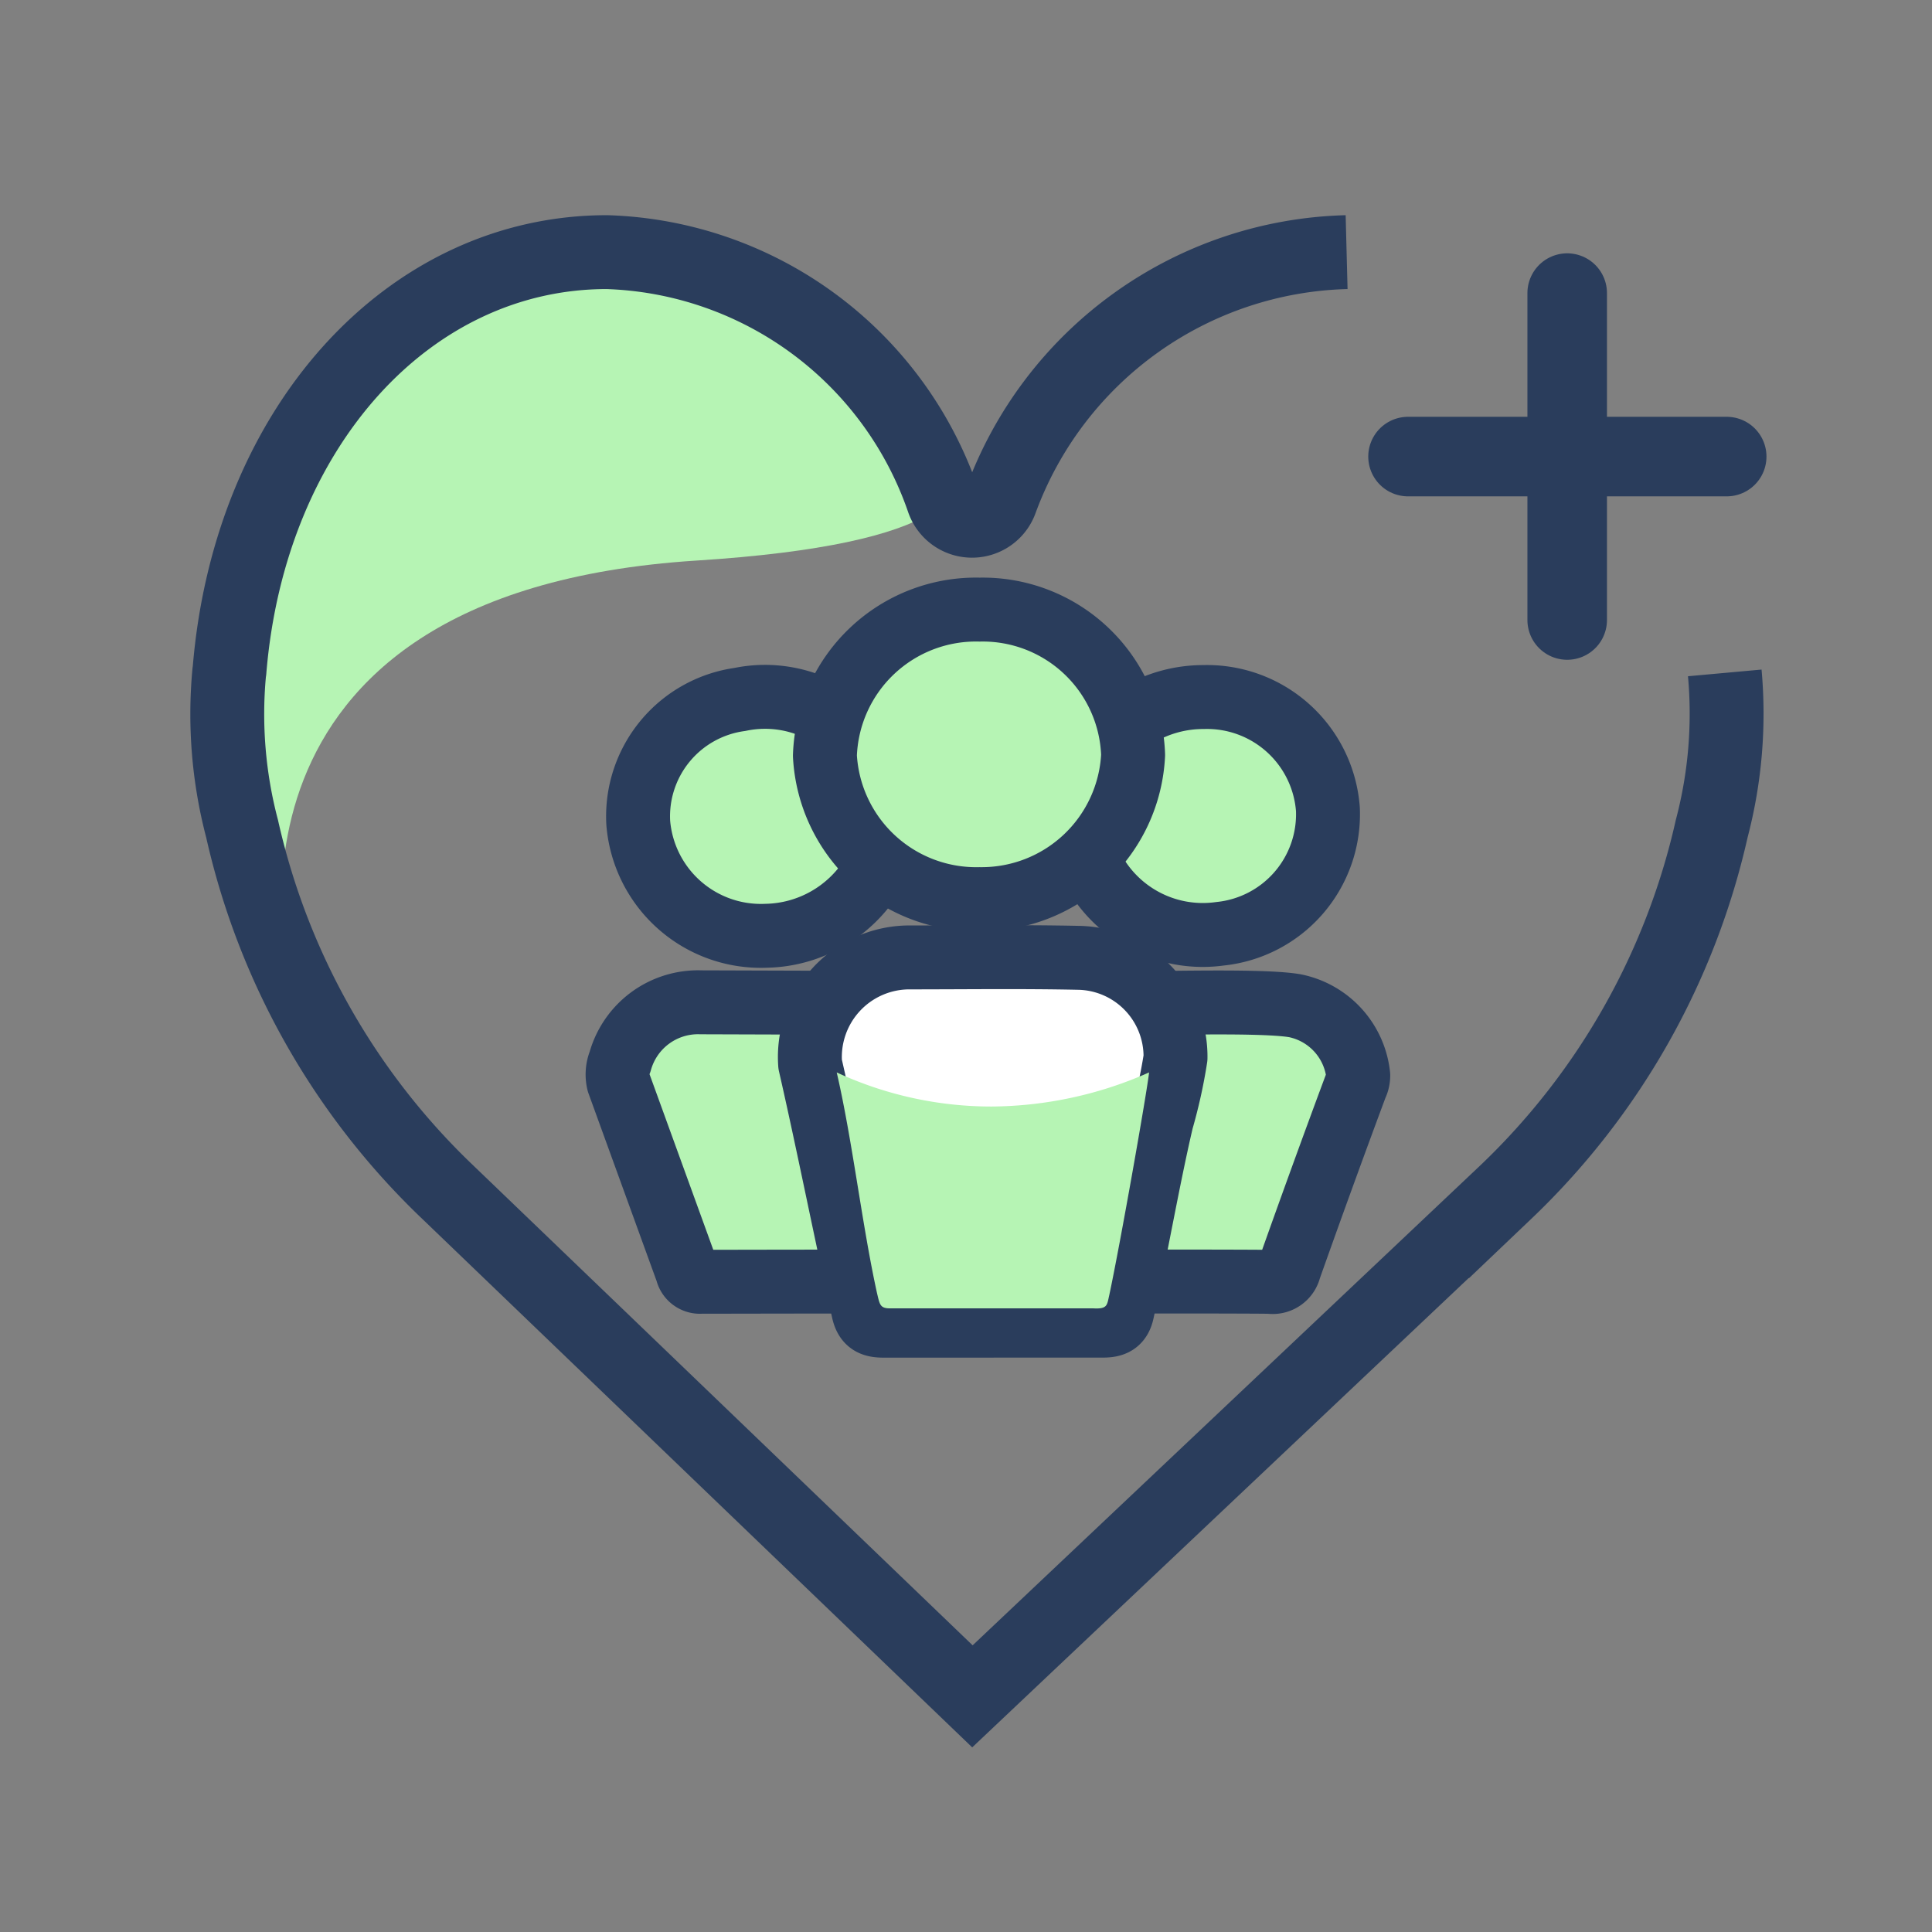<svg xmlns="http://www.w3.org/2000/svg" xmlns:xlink="http://www.w3.org/1999/xlink" width="34" height="34" viewBox="0 0 34 34"><rect x="0" y="0" width="34" height="34" fill="#808080" stroke="none"/><defs><style>.a,.f{fill:#fff;}.b{clip-path:url(#a);}.c,.e,.g{fill:#b6f4b4;}.d,.h{fill:none;}.d,.e,.f,.h{stroke:#2a3d5c;}.d{stroke-width:1.3px;}.e,.f,.h{stroke-linecap:round;stroke-linejoin:round;}.e,.f{stroke-width:1.125px;}.e,.f,.g{fill-rule:evenodd;}.h{stroke-width:1.4px;}</style><clipPath id="a"><rect class="a" width="34" height="34" transform="translate(99 252)"/></clipPath></defs><g class="b" transform="translate(-99 -252)"><g transform="translate(-184 33.526)"><path class="c" d="M77.428,5240.6s-1.693-6.717,7.175-7.282,2.38-3.772,2.38-3.772l-2.8-2.088-3.8.7-3.486,4.187-.547,3.709Z" transform="translate(210.654 -5004.979)"/><g transform="translate(287 222.911)"><g transform="translate(0)"><path class="d" d="M20.351-.35a6.662,6.662,0,0,0-6.086,4.374.539.539,0,0,1-1.012,0A6.47,6.47,0,0,0,7.333-.35C3.84-.35,1.046,2.742.693,7c0,.021-.007.042-.007.055A7.922,7.922,0,0,0,.914,9.8,12.673,12.673,0,0,0,4.54,16.2l9.226,8.866,9.386-8.873a12.673,12.673,0,0,0,3.625-6.4,7.936,7.936,0,0,0,.229-2.738" transform="translate(-0.653 0.35)"/></g><path class="e" d="M4.33,8.6a3.255,3.255,0,0,0-.4,1.012,2.286,2.286,0,0,0,.125.943c.2.929.423,1.858.652,2.78.035.132,0,.173-.146.173-.638-.007-2.738,0-3.369,0a.23.23,0,0,1-.243-.18Q.344,11.661-.259,10a.6.6,0,0,1,.028-.367A1.423,1.423,0,0,1,1.19,8.59Z" transform="translate(7.144 4.612)"/><path class="e" d="M11.734,8.6c.672.028,2.807-.062,3.466.049a1.4,1.4,0,0,1,1.116,1.227.4.4,0,0,1-.042.18c-.4,1.074-.79,2.149-1.171,3.223a.3.3,0,0,1-.34.229c-.6-.007-2.676-.007-3.279,0-.187,0-.187-.055-.153-.2.256-1.081.513-2.163.749-3.244a1.834,1.834,0,0,0-.263-1.241C11.8,8.756,11.727,8.7,11.734,8.6Z" transform="translate(3.587 4.613)"/><path class="f" d="M7.81,13.929H5.9c-.194,0-.312-.042-.36-.263-.3-1.338-.631-3.008-.936-4.339A1.753,1.753,0,0,1,6.327,7.448c1,0,2-.014,2.995.007a1.737,1.737,0,0,1,1.712,1.761,8.967,8.967,0,0,1-.243,1.1c-.236,1.005-.471,2.357-.693,3.362-.042.2-.152.25-.34.25H7.81Z" transform="translate(5.653 4.964)"/><path class="g" d="M8.014,14.522H6.226c-.18,0-.18-.076-.229-.277-.263-1.2-.43-2.676-.707-3.875a6.482,6.482,0,0,0,2.724.6,6.935,6.935,0,0,0,2.773-.6c-.035.333-.506,3.008-.7,3.916-.042.18-.028.25-.284.236Z" transform="translate(5.435 4.066)"/><path class="e" d="M2.5,5.039A2.166,2.166,0,0,1,.247,3.05,2.077,2.077,0,0,1,2.036.88a2.168,2.168,0,0,1,1.58.277c.076.049.166.083.146.215-.125.811.534,1.012,1.005,1.678.111.153-.319.8-.416.95A2.248,2.248,0,0,1,2.5,5.039Z" transform="translate(6.985 6.992)"/><path class="e" d="M15.624,2.816a2.115,2.115,0,0,1-1.9,2.19,2.195,2.195,0,0,1-2.19-1.054c-.076-.1-.818-.721-.728-.818.478-.672,1.47-.936,1.338-1.754-.021-.125.049-.166.132-.222A2.255,2.255,0,0,1,13.434.84,2.133,2.133,0,0,1,15.624,2.816Z" transform="translate(3.745 6.99)"/><path class="e" d="M7.714-1.38a2.648,2.648,0,0,1,2.7,2.558,2.668,2.668,0,0,1-2.7,2.537A2.666,2.666,0,0,1,4.99,1.192,2.66,2.66,0,0,1,7.714-1.38Z" transform="translate(5.527 7.671)"/><path class="h" d="M30.63,4.84h5.608" transform="translate(-9.851 -1.242)"/><path class="h" d="M34.67.69V6.443" transform="translate(-11.09 0.031)"/></g></g></g></svg>